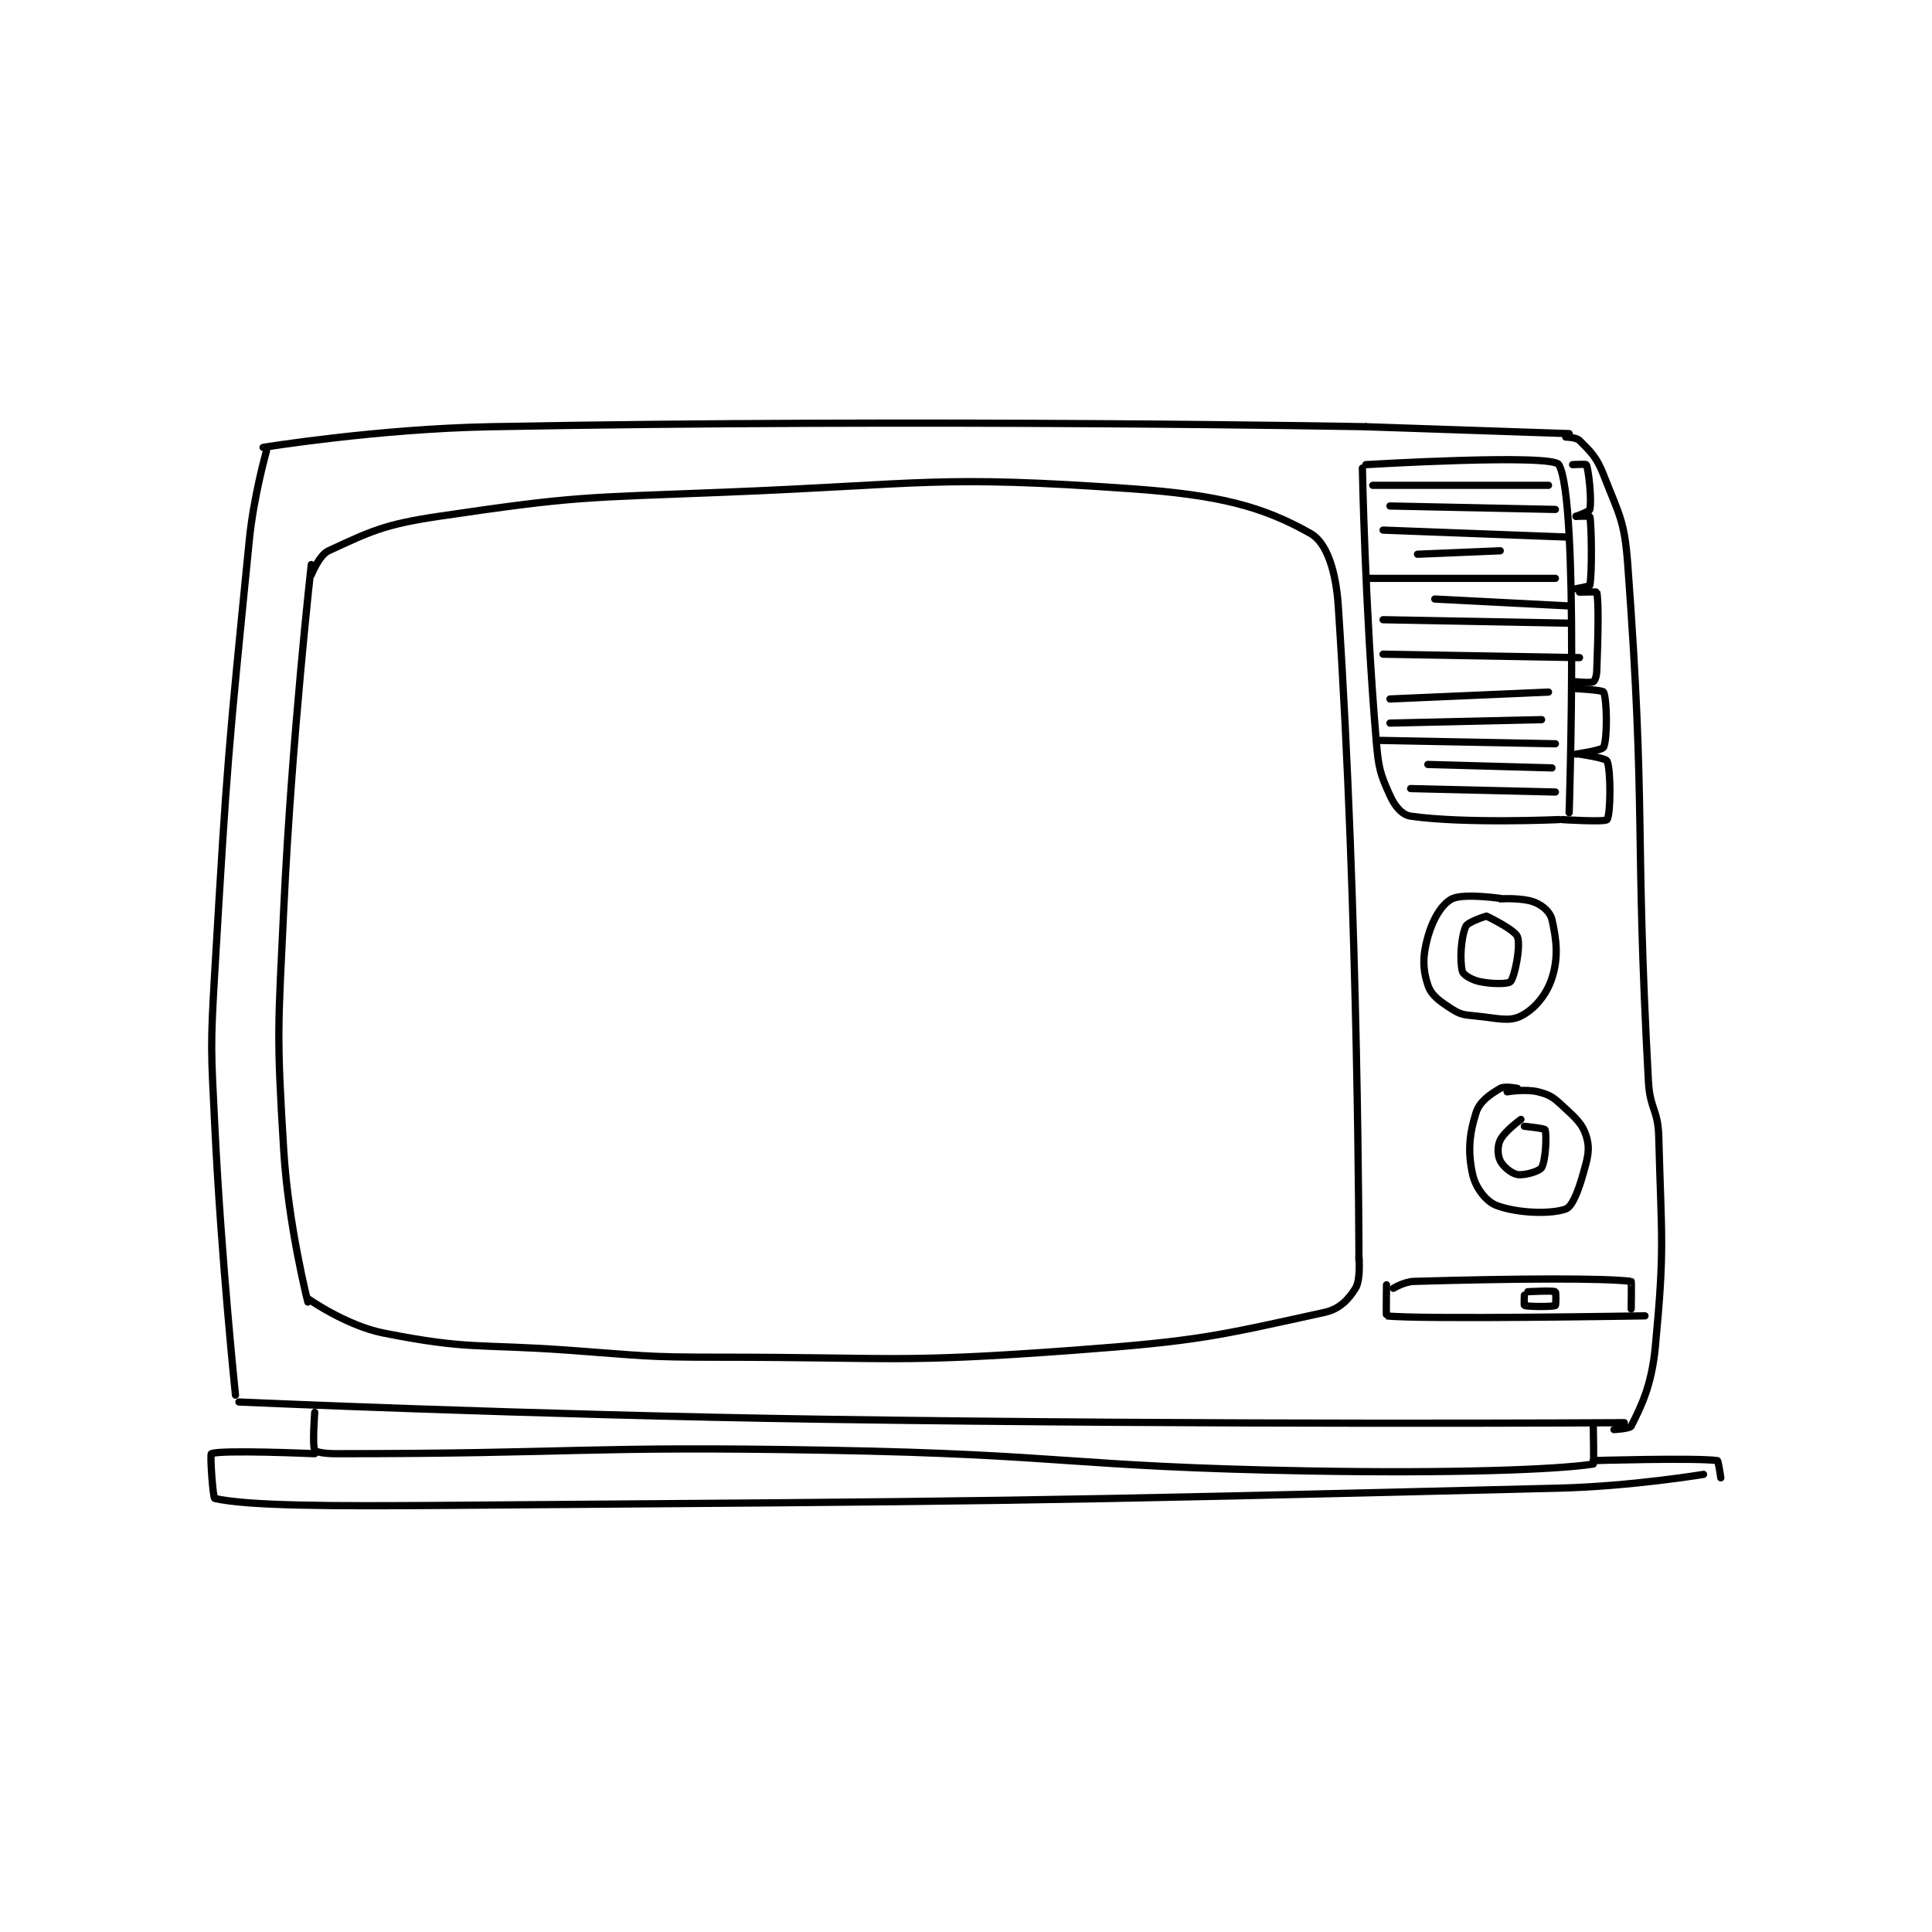 <?xml version="1.0" encoding="utf-8"?>
<!DOCTYPE svg PUBLIC "-//W3C//DTD SVG 1.1//EN" "http://www.w3.org/Graphics/SVG/1.1/DTD/svg11.dtd">
<svg viewBox="0 0 800 800" preserveAspectRatio="xMinYMin meet" xmlns="http://www.w3.org/2000/svg" version="1.1">
<g fill="none" stroke="black" stroke-linecap="round" stroke-linejoin="round" stroke-width="2.103">
<g transform="translate(87.52,176.698) scale(1.427) translate(-125,-83)">
<path id="0" d="M154 123 C154 123 148.349 173.082 146 223 C144.362 257.812 143.886 258.563 146 293 C147.342 314.858 153 337 153 337 "/>
<path id="1" d="M154 126 C154 126 156.26 120.259 159 119 C171.203 113.393 175.007 111.364 191 109 C231.145 103.066 232.545 103.65 274 102 C332.758 99.661 335.187 96.99 392 101 C417.493 102.799 430.119 106.134 444 114 C448.653 116.637 451.327 124.861 452 135 C457.949 224.664 458 325 458 325 "/>
<path id="2" d="M153 336 C153 336 164.093 343.847 175 346 C200.018 350.938 201.989 349.051 229 351 C250.438 352.547 250.547 353 272 353 C323.388 353 324.139 354.757 375 351 C411.396 348.312 416.483 346.918 448 340 C452.403 339.033 454.957 336.269 457 333 C458.558 330.507 458 324 458 324 "/>
<path id="3" d="M140 89 C140 89 173.091 83.617 206 83 C332.435 80.629 460 83 460 83 "/>
<path id="4" d="M460 83 L519 85 "/>
<path id="5" d="M141 90 C141 90 137.295 102.96 136 116 C129.841 178.004 129.669 178.621 126 241 C124.685 263.351 124.908 263.62 126 286 C127.899 324.938 132 364 132 364 "/>
<path id="6" d="M133 366 C133 366 217.508 369.739 302 371 C418.444 372.738 535 372 535 372 "/>
<path id="7" d="M518 86 C518 86 521.038 86.037 522 87 C525.273 90.273 526.978 91.8 529 97 C533.565 108.739 535.05 110.138 536 123 C541.39 195.972 537.98 198.846 542 273 C542.432 280.973 544.795 281.129 545 289 C545.775 318.852 546.773 320.887 544 350 C542.926 361.278 539.875 367.249 537 373 C536.62 373.76 532 374 532 374 "/>
<path id="8" d="M459 95 C459 95 459.745 135.349 463 174 C463.67 181.959 464.105 183.631 467 190 C468.418 193.119 470.505 195.644 473 196 C488.696 198.242 516 197 516 197 "/>
<path id="9" d="M460 94 C460 94 514.112 90.767 516 94 C521.931 104.153 519 195 519 195 "/>
<path id="10" d="M462 100 L513 100 "/>
<path id="11" d="M467 106 L515 107 "/>
<path id="12" d="M465 113 L518 115 "/>
<path id="13" d="M461 127 L515 127 "/>
<path id="14" d="M465 139 L519 140 "/>
<path id="15" d="M475 120 L499 119 "/>
<path id="16" d="M480 133 L519 135 "/>
<path id="17" d="M465 149 L522 150 "/>
<path id="18" d="M467 162 L513 160 "/>
<path id="19" d="M467 169 L511 168 "/>
<path id="20" d="M463 174 L515 175 "/>
<path id="21" d="M514 182 L478 181 "/>
<path id="22" d="M515 189 L473 188 "/>
<path id="23" d="M520 94 C520 94 523.925 93.806 524 94 C524.65 95.69 525.584 104.082 525 107 C524.872 107.638 521 109 521 109 "/>
<path id="24" d="M521 109 C521 109 524.981 108.904 525 109 C525.481 111.404 525.709 125.275 525 129 C524.938 129.328 521 130 521 130 "/>
<path id="25" d="M522 131 C522 131 526.972 130.87 527 131 C527.597 133.745 527.419 143.099 527 154 C526.945 155.44 526.433 156.783 526 157 C525.134 157.433 521 157 521 157 "/>
<path id="26" d="M521 159 C521 159 528.71 159.384 529 160 C529.973 162.069 530.146 173.422 529 176 C528.602 176.895 521 178 521 178 "/>
<path id="27" d="M522 178 C522 178 529.63 179.12 530 180 C531.173 182.787 531.025 195.659 530 197 C529.4 197.784 517 197 517 197 "/>
<path id="28" d="M495 225 C495 225 489.592 226.646 489 228 C487.585 231.234 487.215 237.858 488 241 C488.262 242.047 490.673 243.501 493 244 C496.711 244.795 501.377 244.736 502 244 C503.202 242.579 505.005 233.728 504 231 C503.236 228.928 495 225 495 225 "/>
<path id="29" d="M500 220 C500 220 488.543 218.228 485 220 C482.048 221.476 479.43 225.894 478 231 C476.455 236.516 476.47 240.41 478 245 C479.02 248.06 481.427 249.703 485 252 C487.574 253.655 488.572 253.657 492 254 C498.19 254.619 501.532 255.734 505 254 C508.868 252.066 512.408 247.953 514 243 C515.948 236.939 515.338 231.888 514 226 C513.517 223.875 511.374 221.95 509 221 C505.473 219.589 499 220 499 220 "/>
<path id="30" d="M505 284 C505 284 500.311 287.377 499 290 C498.126 291.748 498.208 294.416 499 296 C499.858 297.716 502.281 299.714 504 300 C506.022 300.337 510.349 299.059 511 298 C512.2 296.05 512.542 288.301 512 287 C511.821 286.57 506 286 506 286 "/>
<path id="31" d="M504 275 C504 275 500.359 274.207 499 275 C495.988 276.757 493.021 278.809 492 282 C489.975 288.327 489.552 293.484 491 300 C491.86 303.869 494.898 307.851 498 309 C504.115 311.265 513.728 311.538 518 310 C519.871 309.327 521.593 304.926 523 300 C524.39 295.136 525.102 292.675 524 289 C522.856 285.188 520.819 283.546 517 280 C514.336 277.526 513.285 276.821 510 276 C506.304 275.076 501 276 501 276 "/>
<path id="32" d="M468 333 C468 333 471.127 331.083 474 331 C503.879 330.134 529.25 330.016 537 331 C537.125 331.016 537 339 537 339 "/>
<path id="33" d="M466 332 C466 332 465.867 340.984 466 341 C475.242 342.109 541 341 541 341 "/>
<path id="34" d="M506 335 C506 335 505.887 337.962 506 338 C507.012 338.337 514.061 338.418 515 338 C515.186 337.918 515.2 334.1 515 334 C514.2 333.6 507 334 507 334 "/>
<path id="35" d="M155 369 C155 369 154.254 378.509 155 380 C155.271 380.542 158.044 381 161 381 C231.447 381 232.621 378.734 304 380 C373.444 381.231 373.625 384.75 443 386 C484.375 386.745 515.34 385.67 526 384 C526.221 383.966 526 373 526 373 "/>
<path id="36" d="M155 381 C155 381 127.662 379.807 125 381 C124.572 381.192 125.436 393.875 126 394 C135.841 396.171 159.544 396.257 193 396 C354.344 394.759 355.046 394.969 516 391 C536.97 390.483 558 387 558 387 "/>
<path id="37" d="M526 383 C526 383 555.677 382.146 562 383 C562.294 383.04 563 388 563 388 "/>
</g>
</g>
</svg>
